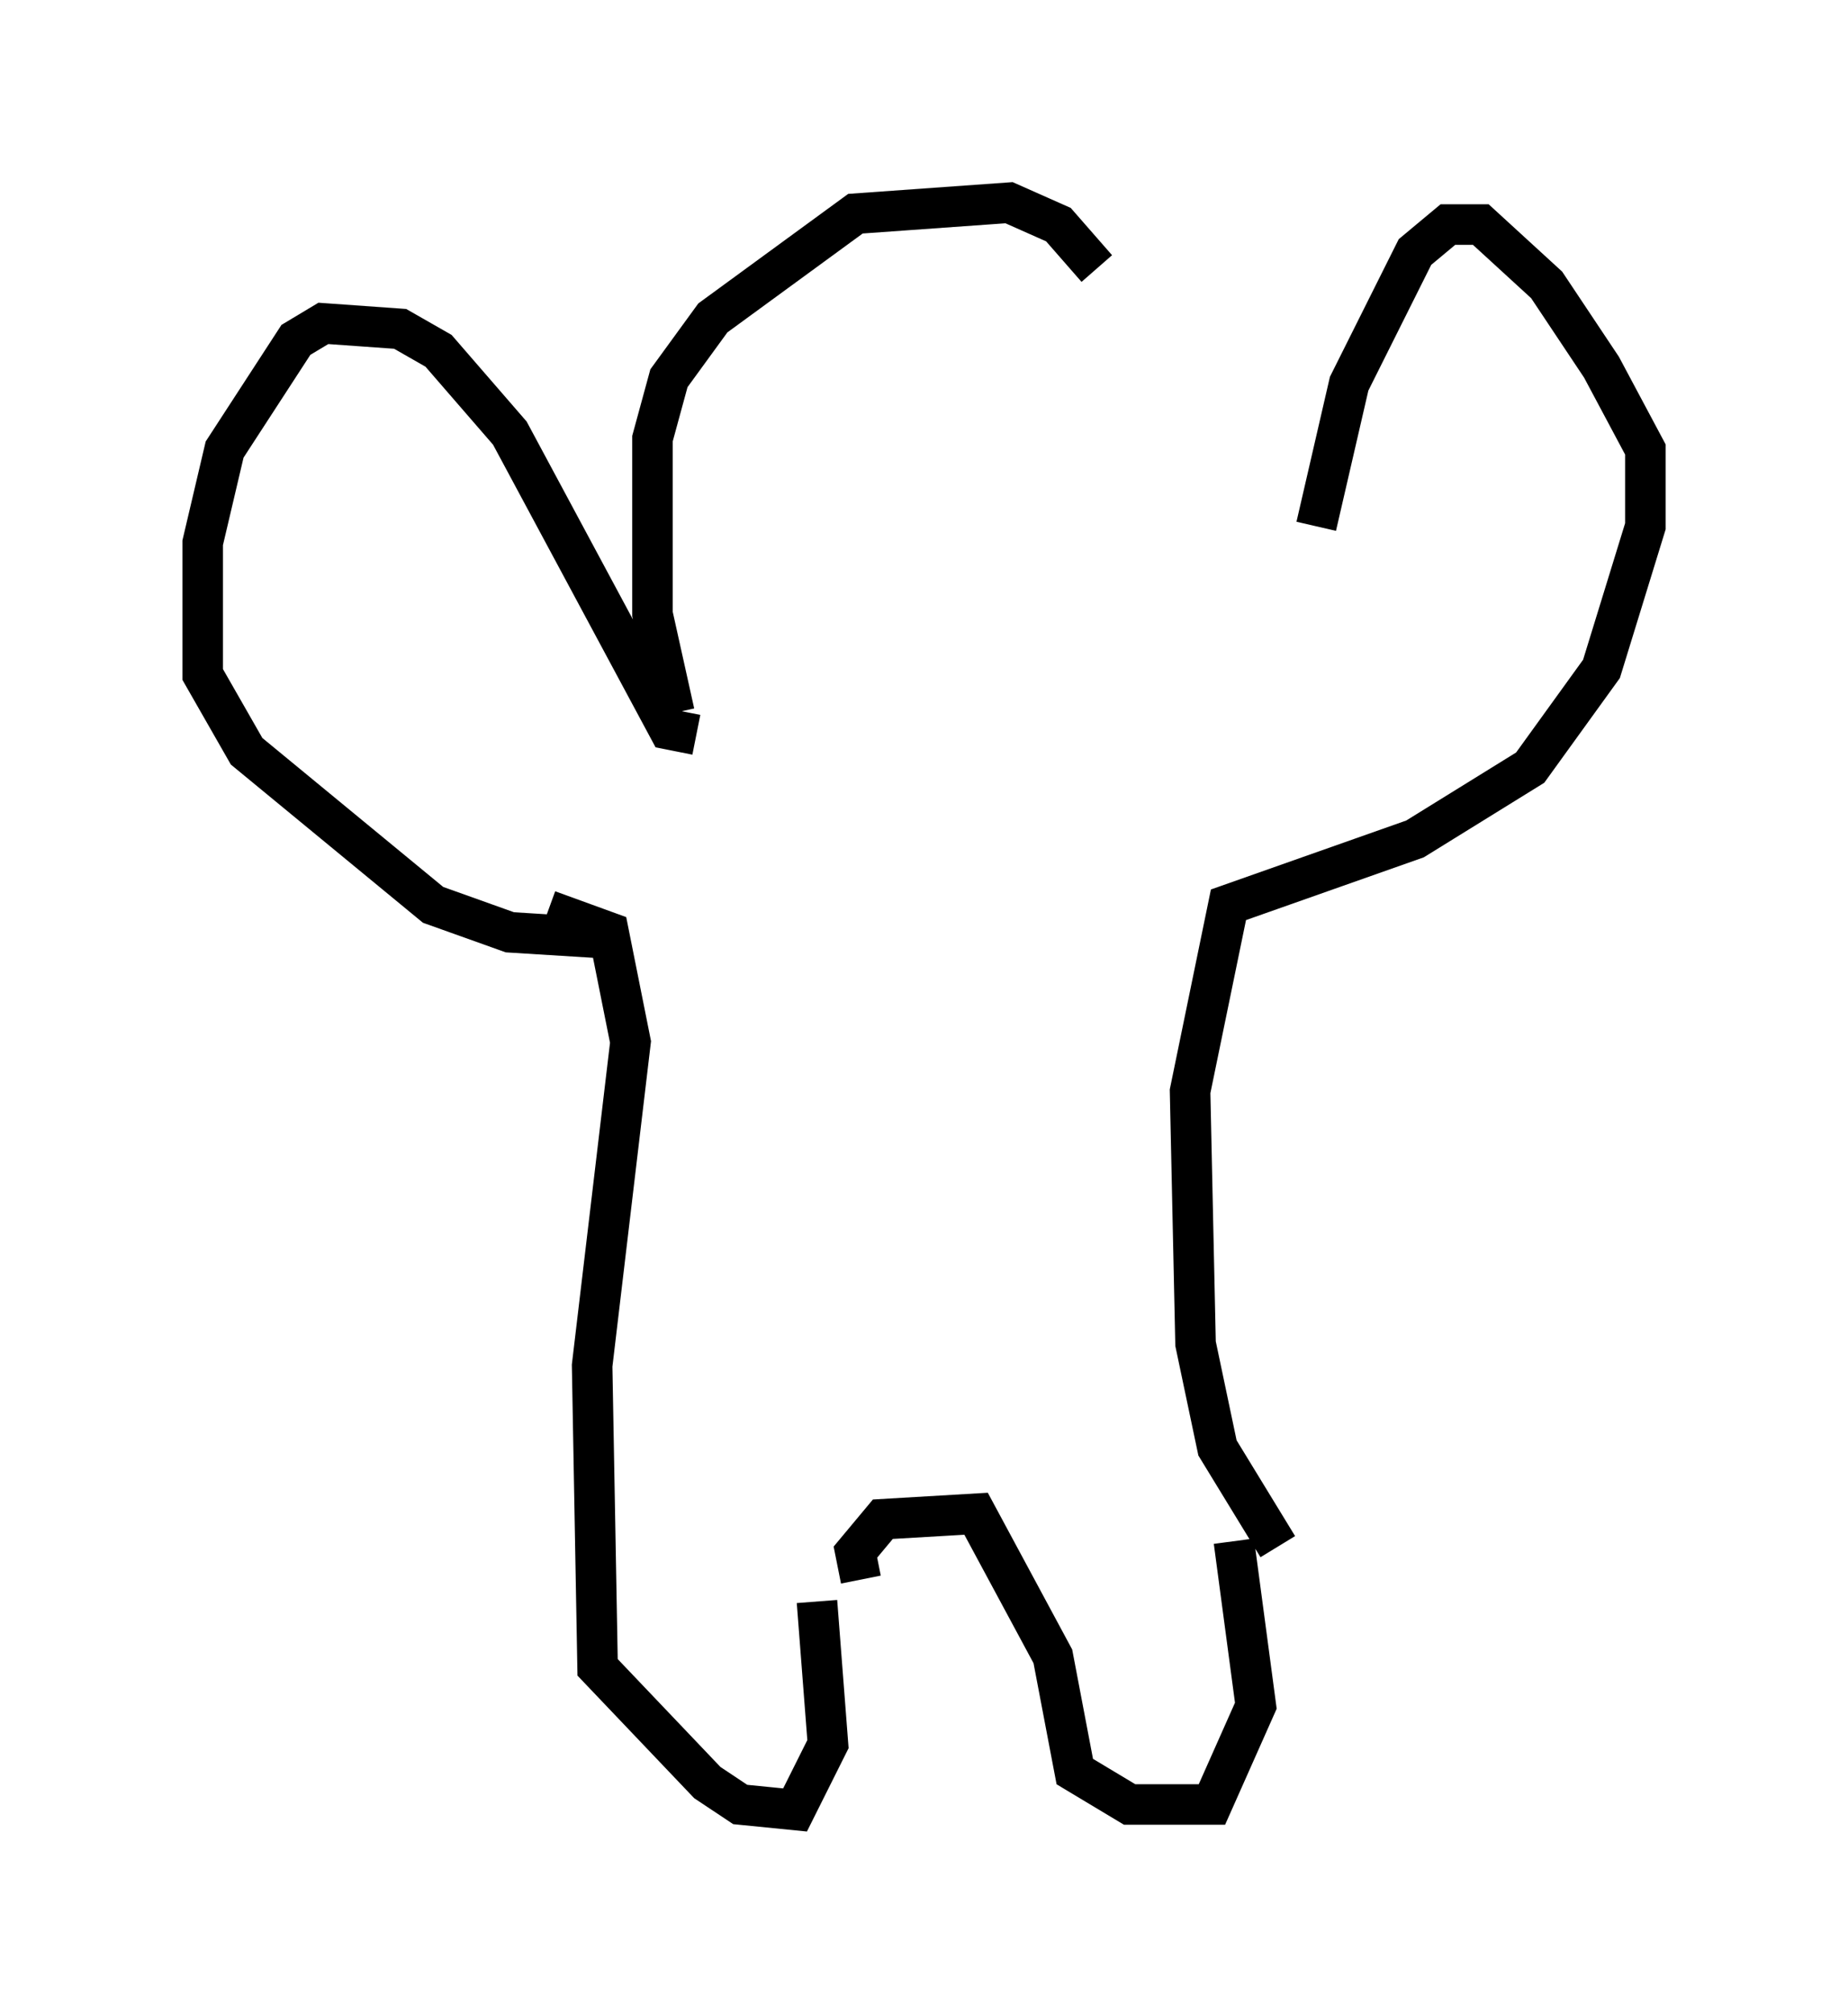 <?xml version="1.0" encoding="utf-8" ?>
<svg baseProfile="full" height="49.648" version="1.1" width="45.588" xmlns="http://www.w3.org/2000/svg" xmlns:ev="http://www.w3.org/2001/xml-events" xmlns:xlink="http://www.w3.org/1999/xlink"><defs /><rect fill="white" height="49.648" width="45.588" x="0" y="0" /><path d="M27.598, 8.383 m-0.541, -1.759 l-0.947, -1.083 -1.218, -0.541 l-3.789, 0.271 -3.518, 2.571 l-1.083, 1.488 -0.406, 1.488 l0.0, 4.33 0.541, 2.436 m0.541, 0.541 l-0.677, -0.135 -3.924, -7.307 l-1.759, -2.03 -0.947, -0.541 l-1.894, -0.135 -0.677, 0.406 l-1.759, 2.706 -0.541, 2.3 l0.0, 3.248 1.083, 1.894 l4.601, 3.789 1.894, 0.677 l2.165, 0.135 m-1.218, -0.677 l1.488, 0.541 0.541, 2.706 l-0.947, 7.984 0.135, 7.442 l2.706, 2.842 0.812, 0.541 l1.353, 0.135 0.812, -1.624 l-0.271, -3.518 m1.083, -0.541 l-0.135, -0.677 0.677, -0.812 l2.3, -0.135 1.894, 3.518 l0.541, 2.842 1.353, 0.812 l2.03, 0.0 1.083, -2.436 l-0.541, -4.059 m1.083, 0.135 l-1.488, -2.436 -0.541, -2.571 l-0.135, -6.225 0.947, -4.601 l4.601, -1.624 2.842, -1.759 l1.759, -2.436 1.083, -3.518 l0.0, -1.894 -1.083, -2.03 l-1.353, -2.03 -1.624, -1.488 l-0.812, 0.0 -0.812, 0.677 l-1.624, 3.248 -0.812, 3.518 " fill="none" stroke="black" stroke-width="1" /></svg>